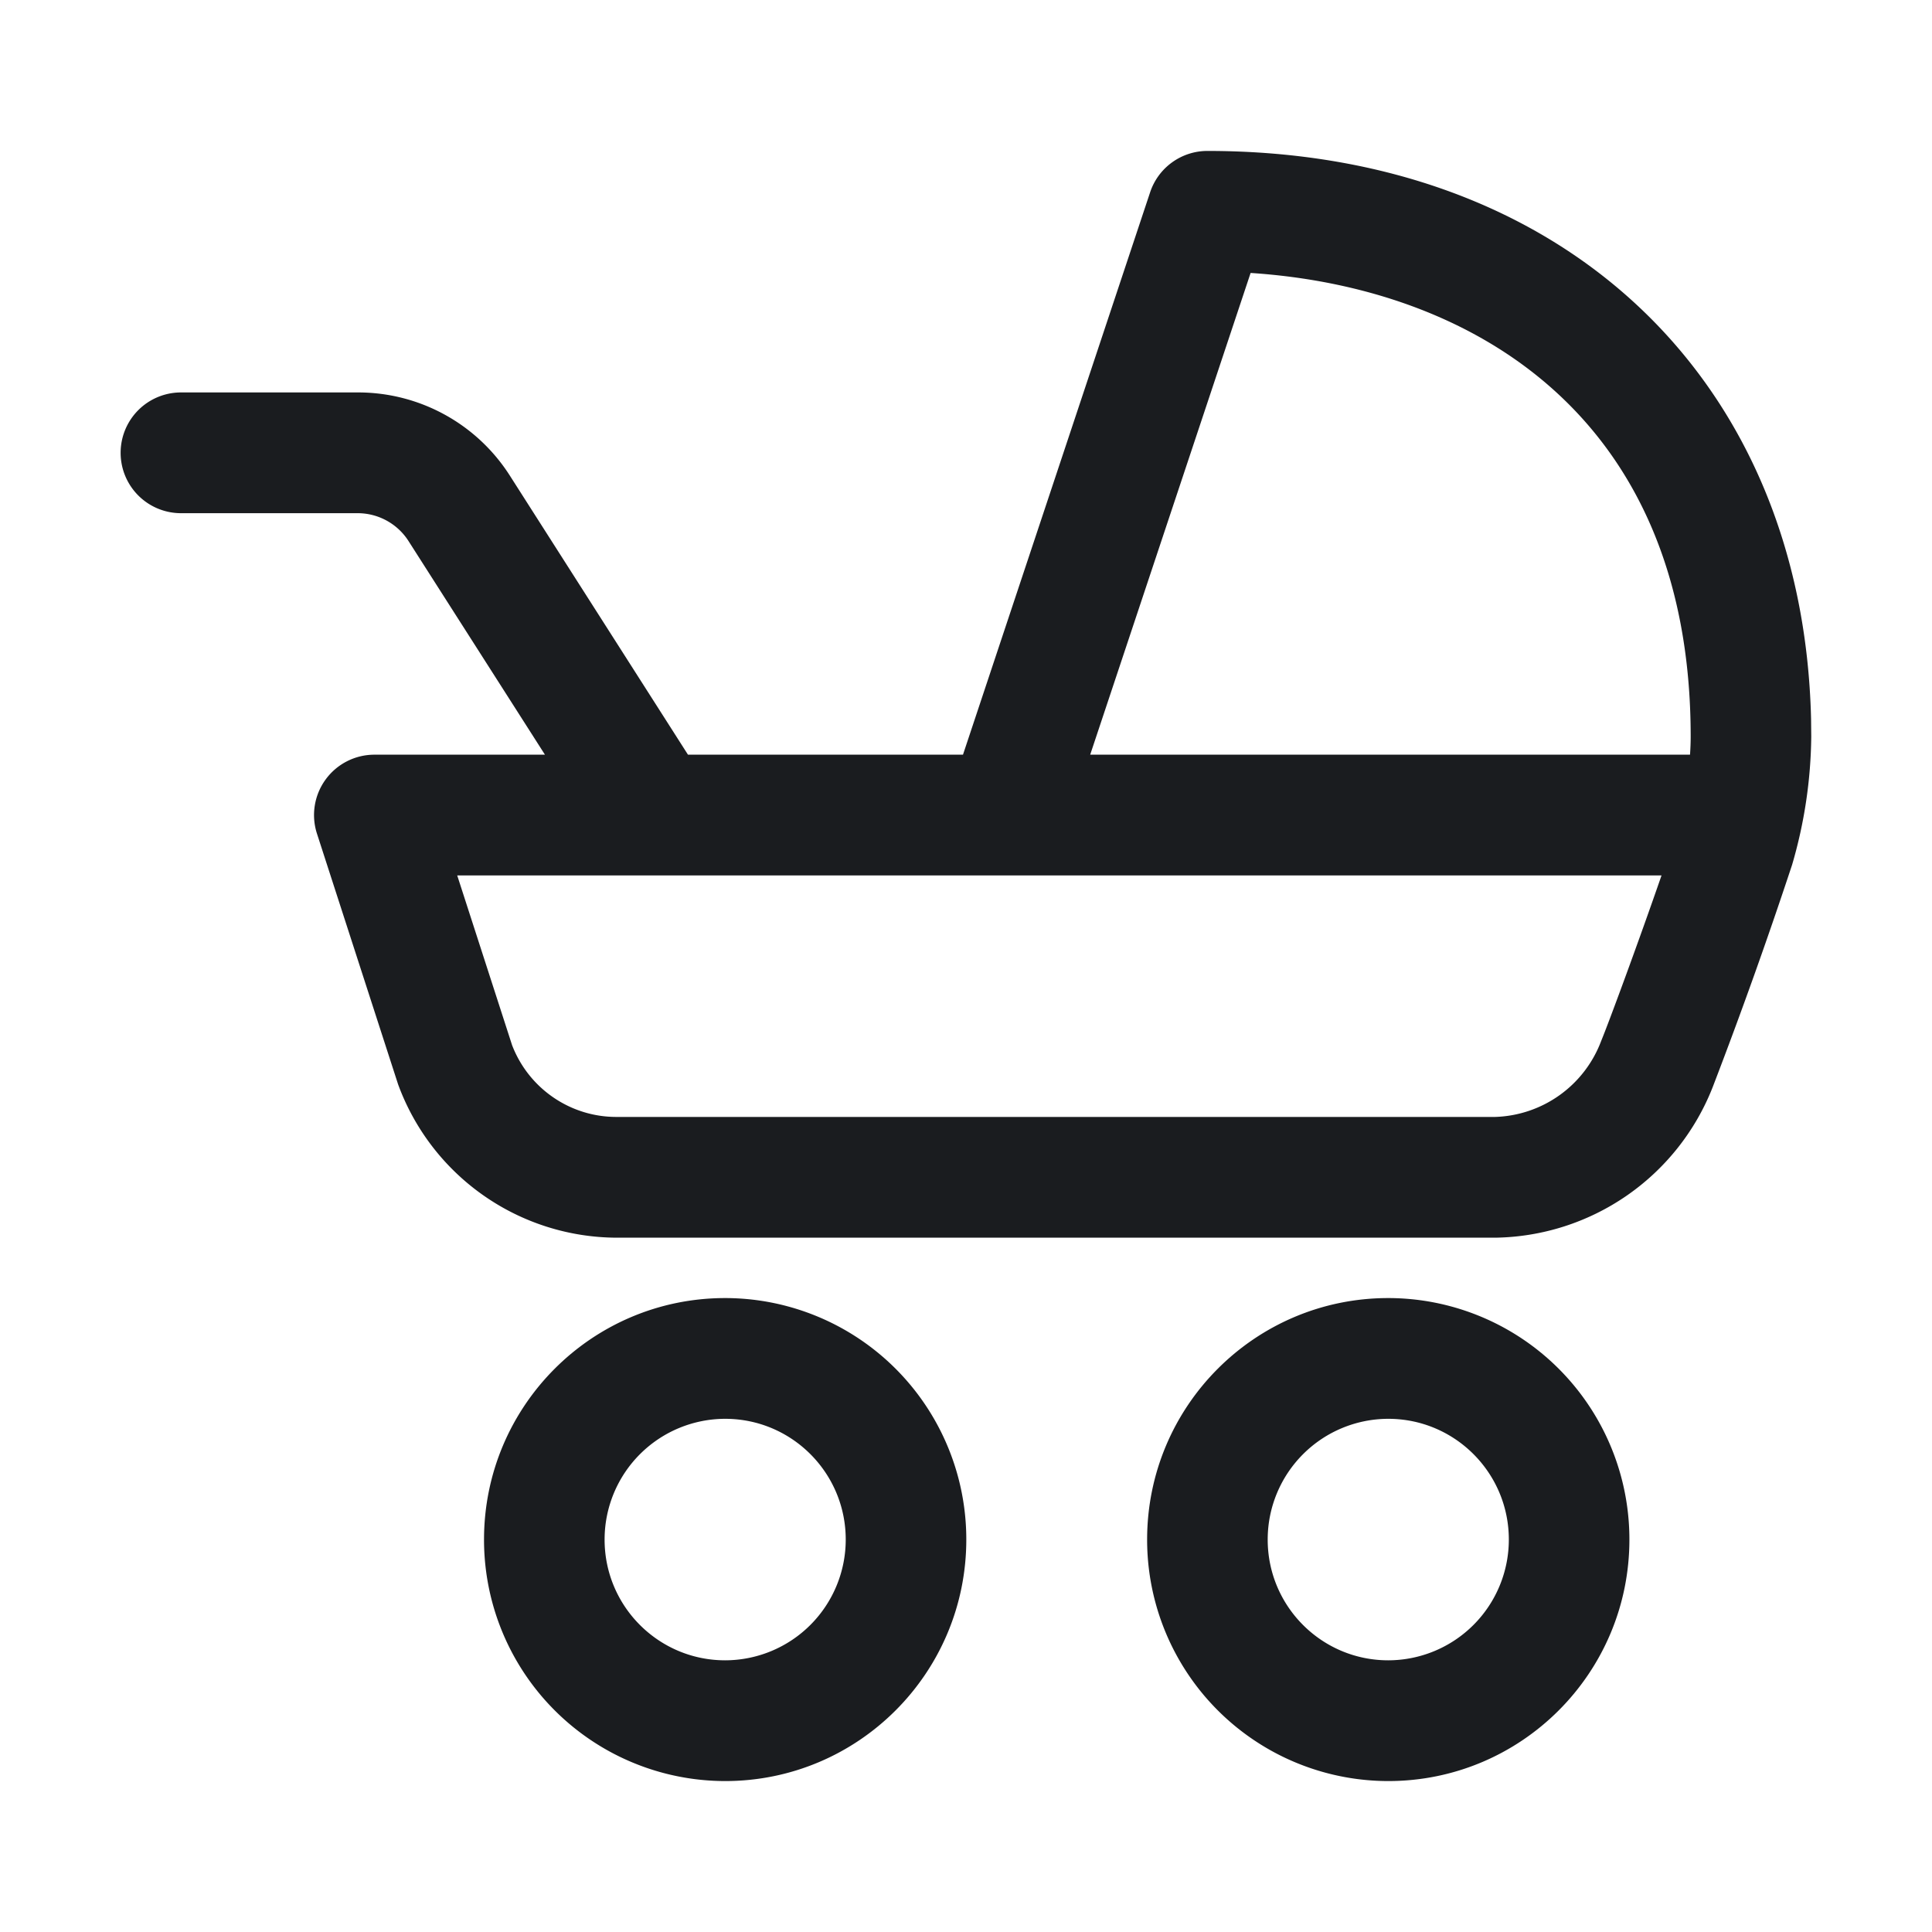 <svg xmlns="http://www.w3.org/2000/svg" width="32" height="32" fill="none"><g clip-path="url(#a)"><path fill="#1A1C1F" fill-rule="evenodd" d="M22.994 21.5a3.997 3.997 0 0 1 3.994 4c0 2.21-1.788 4-3.994 4a3.997 3.997 0 0 1-3.994-4c0-2.21 1.788-4 3.994-4m-10.983 0a3.997 3.997 0 0 1 3.994 4c0 2.21-1.789 4-3.994 4a3.997 3.997 0 0 1-3.994-4c0-2.21 1.788-4 3.994-4m10.983 2a2 2 0 0 0-1.997 2c0 1.105.894 2 1.997 2a2 2 0 0 0 1.997-2c0-1.105-.894-2-1.997-2m-10.983 0a2 2 0 0 0-1.997 2c0 1.105.894 2 1.997 2a2 2 0 0 0 1.997-2c0-1.105-.894-2-1.997-2m7.987-21c5.88 0 9.865 3.769 9.999 9.407L30 12.2a7.8 7.8 0 0 1-.317 2.123A82 82 0 0 1 28.37 18a3.93 3.93 0 0 1-3.605 2.5h-14.55a3.87 3.87 0 0 1-3.621-2.539L5.25 13.808a1 1 0 0 1 .95-1.308h2.826l-2.26-3.539a1 1 0 0 0-.841-.461H2.998a1 1 0 0 1 0-2h2.928a2.98 2.98 0 0 1 2.522 1.383l2.947 4.617h4.555l3.1-9.316a1 1 0 0 1 .948-.684m7.522 12H7.573l.909 2.812c.276.717.964 1.19 1.731 1.188h14.551a1.94 1.94 0 0 0 1.757-1.26c.127-.307.624-1.655.999-2.74m-6.806-9.979L18.057 12.5h9.935c.007-.1.011-.205.011-.3 0-5.331-3.645-7.441-7.289-7.679" clip-rule="evenodd"/></g><defs><clipPath id="a"><path fill="#fff" d="M0 0h32v32H0z"/></clipPath></defs></svg>